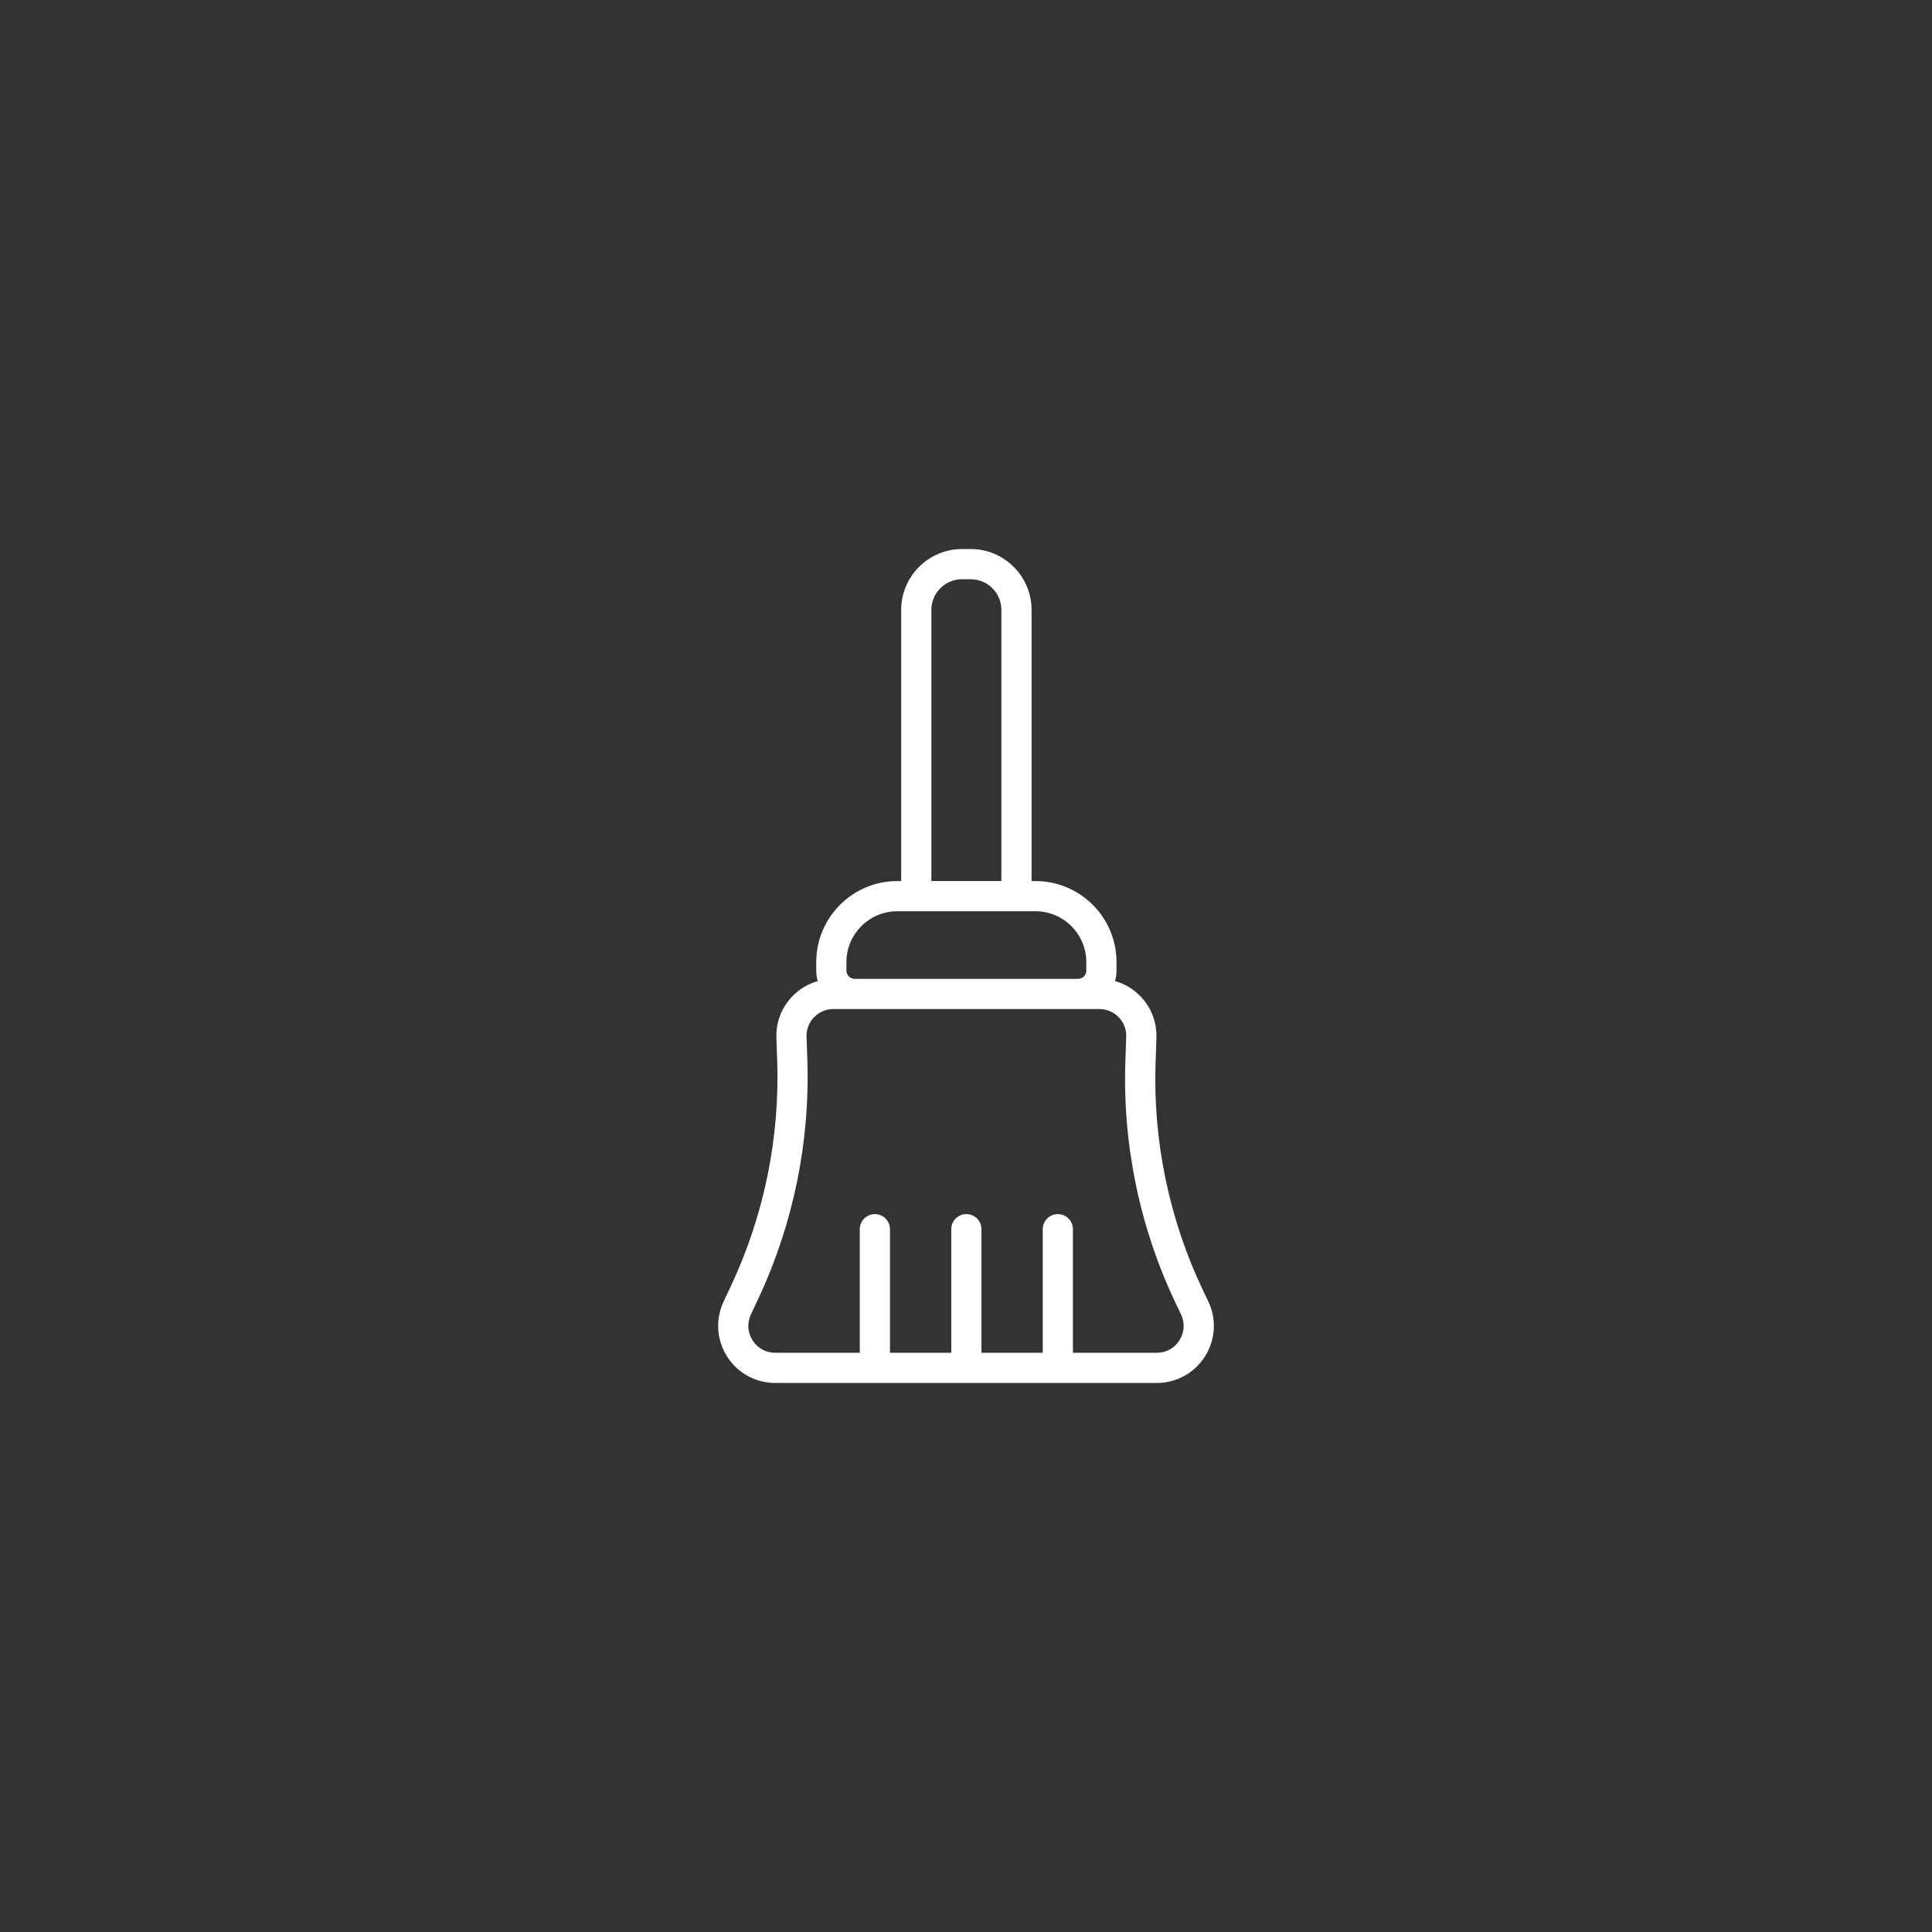 <?xml version="1.0" encoding="utf-8"?>
<!-- Generator: Adobe Illustrator 27.0.1, SVG Export Plug-In . SVG Version: 6.00 Build 0)  -->
<svg version="1.1" id="Layer_2" xmlns="http://www.w3.org/2000/svg" xmlns:xlink="http://www.w3.org/1999/xlink" x="0px" y="0px"
	 viewBox="0 0 512 512" style="enable-background:new 0 0 512 512;" xml:space="preserve">
<rect x="0" y="0" width="512" height="512" fill="#333333" stroke="none"/>
<style type="text/css">
	.st0{fill:#FFFFFF;}
</style>
<g>
	<path class="st0" d="M191.743,344.982c-2.196,4.708-1.842,10.136,0.95,14.519c2.791,4.382,7.56,6.999,12.756,6.999h101.102
		c5.228,0,10.011-2.641,12.797-7.063c2.785-4.423,3.101-9.878,0.843-14.593l-1.315-2.747c-8.977-18.74-13.348-39.624-12.641-60.394
		l0.227-6.658c0.141-4.135-1.366-8.05-4.241-11.025c-1.884-1.949-4.196-3.312-6.728-4.028c0.251-0.885,0.395-1.814,0.395-2.779
		v-2.243c0-11.845-9.637-21.482-21.482-21.482h-1.029v-71.861c0-8.893-7.235-16.128-16.128-16.128h-2.298
		c-8.893,0-16.128,7.235-16.128,16.128v71.861h-1.029c-11.846,0-21.482,9.637-21.482,21.482v2.243c0,0.965,0.144,1.896,0.396,2.781
		c-2.53,0.718-4.84,2.081-6.723,4.031c-2.876,2.978-4.38,6.896-4.236,11.033l0.21,6.023c0.711,20.352-3.465,40.865-12.076,59.322
		L191.743,344.982z M246.821,161.628c0-4.482,3.646-8.128,8.128-8.128h2.298c4.481,0,8.128,3.646,8.128,8.128v71.861h-18.554
		V161.628z M224.31,254.971c0-7.434,6.048-13.482,13.482-13.482h5.029h26.554h5.029c7.435,0,13.482,6.048,13.482,13.482v2.243
		c0,1.209-0.984,2.194-2.194,2.194h-59.188c-1.21,0-2.194-0.984-2.194-2.194V254.971z M198.993,348.365l2.137-4.579
		c9.143-19.596,13.576-41.375,12.822-62.983l-0.21-6.023c-0.068-1.949,0.64-3.794,1.994-5.197c1.354-1.402,3.175-2.175,5.124-2.175
		h5.644h59.188h5.653c1.949,0,3.768,0.771,5.122,2.173c1.354,1.401,2.063,3.246,1.997,5.193l-0.227,6.658
		c-0.75,22.052,3.892,44.225,13.422,64.122l1.315,2.747c1.079,2.253,0.935,4.759-0.397,6.873s-3.528,3.327-6.027,3.327h-22.209
		v-32.75c0-2.209-1.791-4-4-4s-4,1.791-4,4v32.75h-16.244v-32.75c0-2.209-1.791-4-4-4s-4,1.791-4,4v32.75h-16.243v-32.75
		c0-2.209-1.791-4-4-4s-4,1.791-4,4v32.75h-22.405c-2.484,0-4.674-1.202-6.009-3.297
		C198.106,353.108,197.943,350.615,198.993,348.365z"/>
</g>
</svg>
